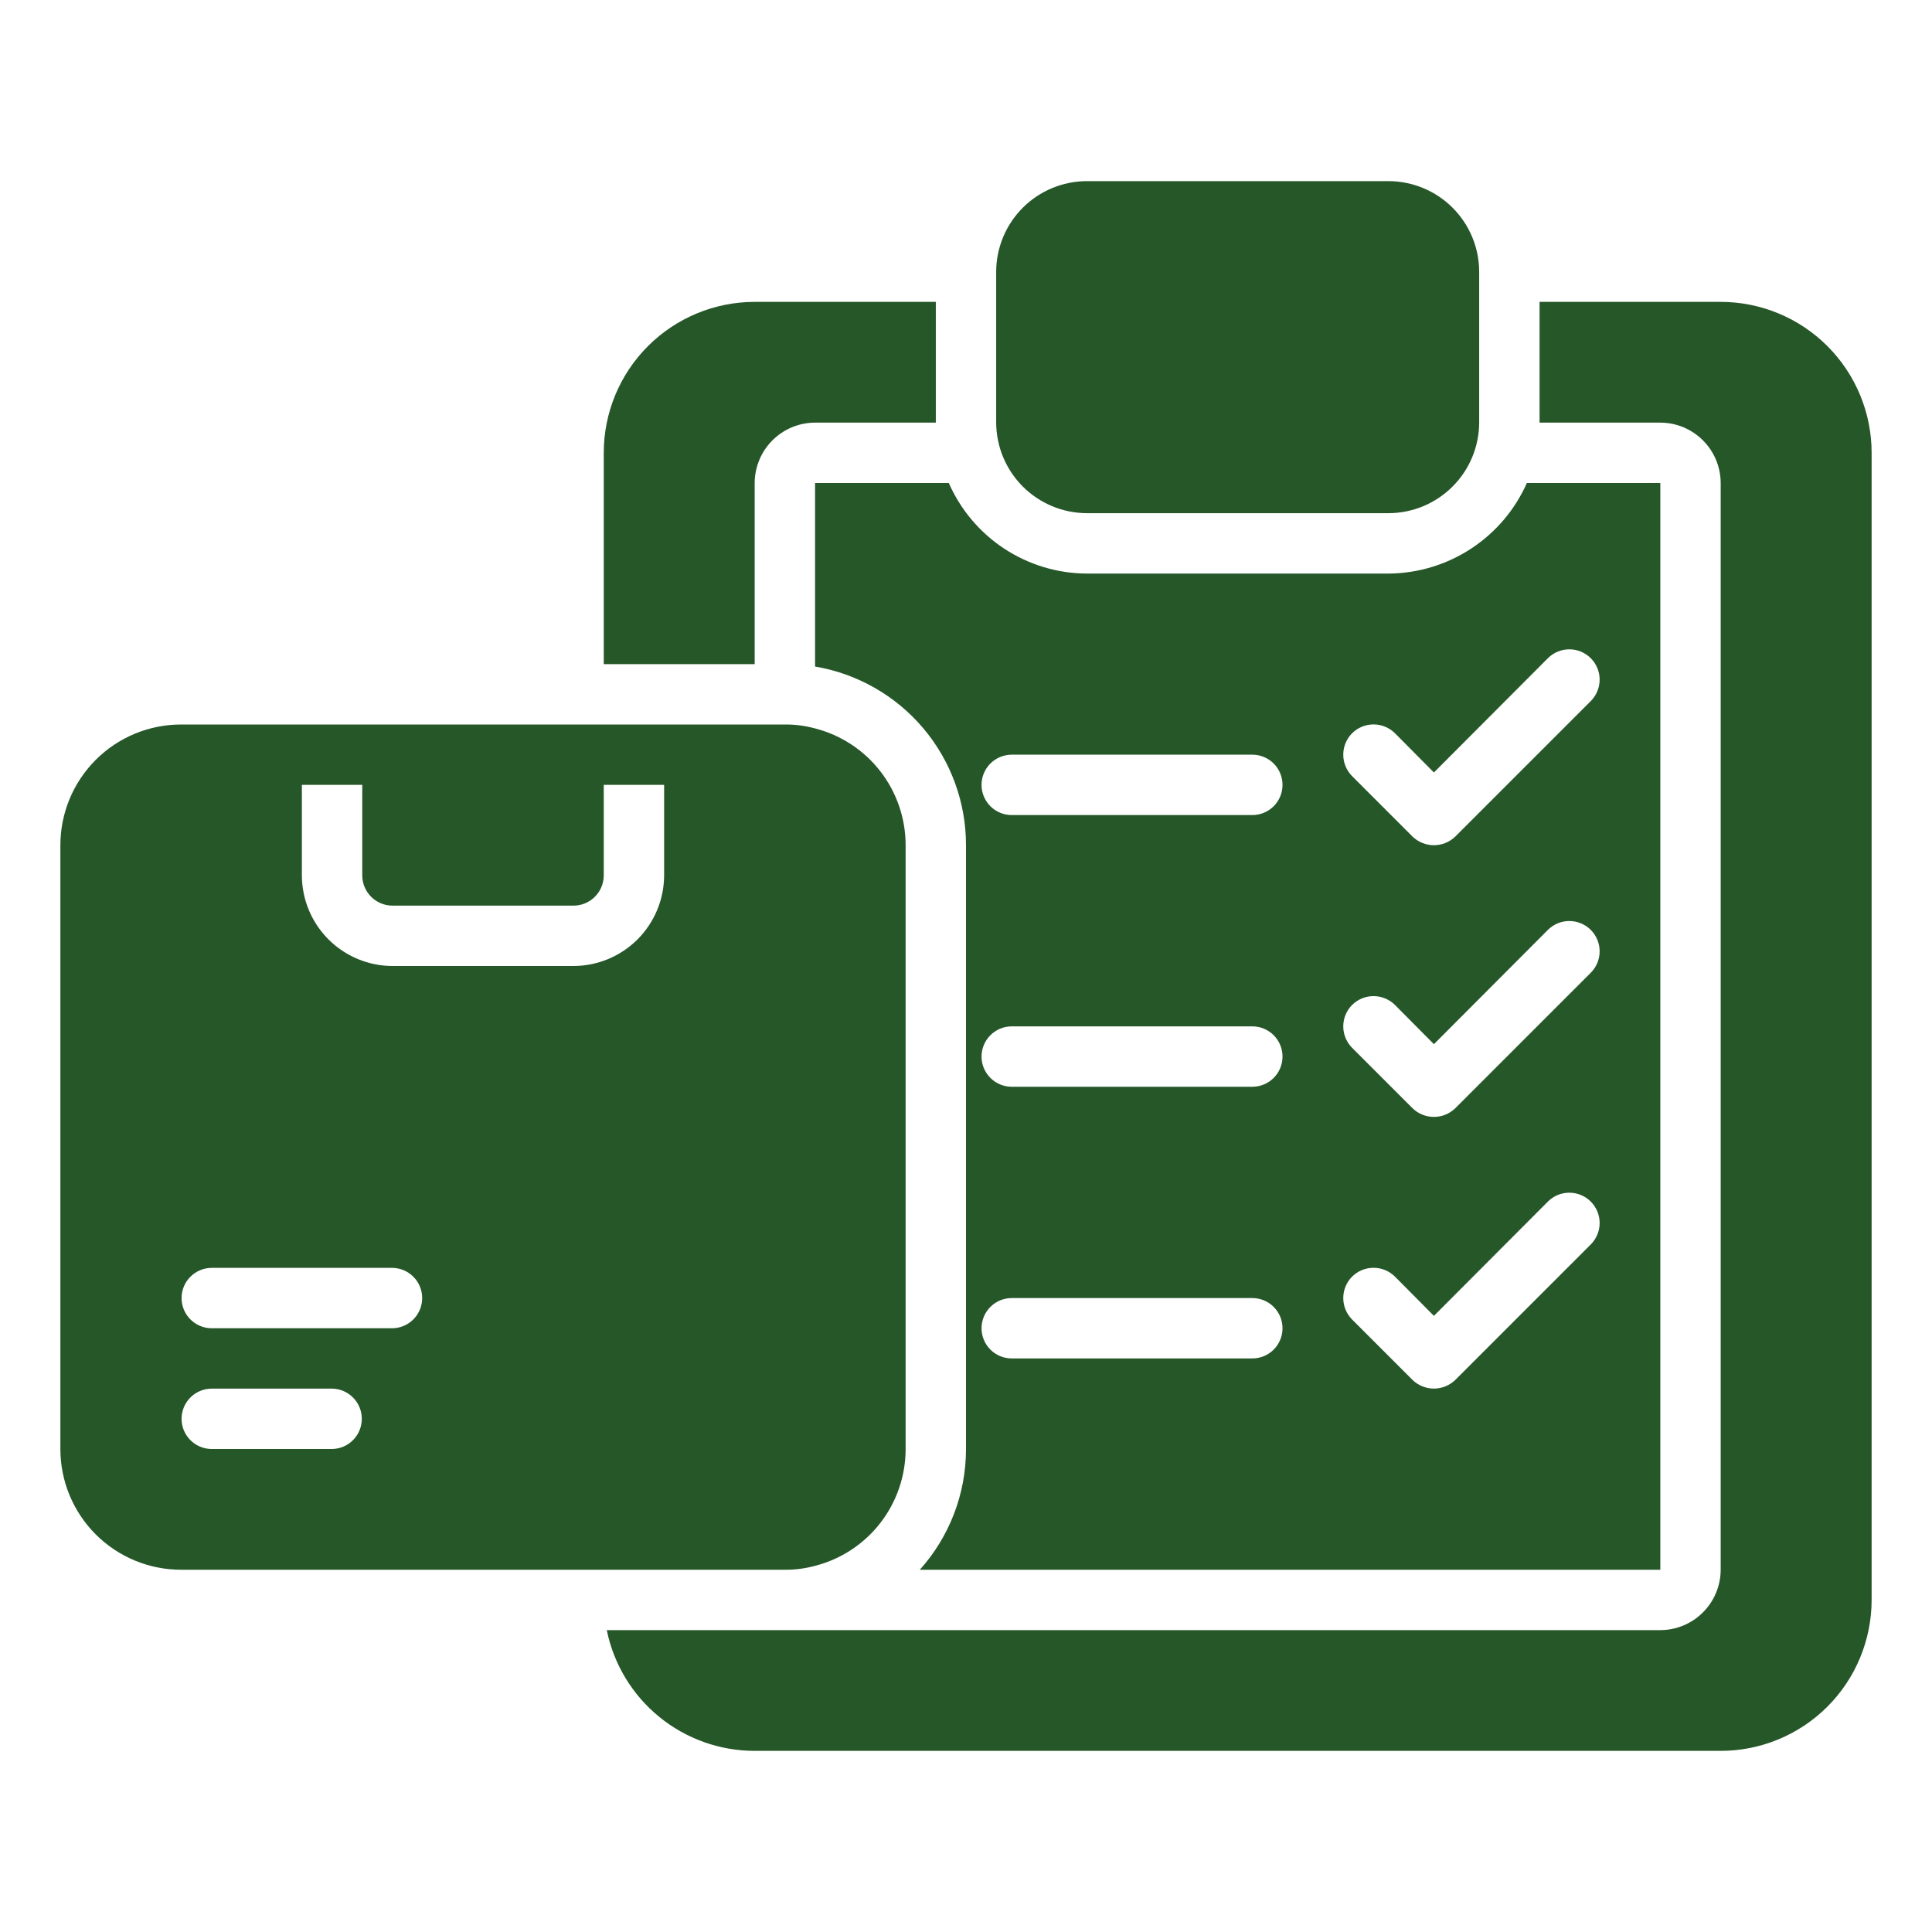 <svg width="100" height="100" viewBox="0 0 100 100" fill="none" xmlns="http://www.w3.org/2000/svg">
<path d="M42.188 81.047C43.529 80.703 44.719 79.922 45.567 78.827C46.416 77.732 46.876 76.385 46.875 75V43.75C46.876 42.365 46.416 41.018 45.567 39.923C44.719 38.828 43.529 38.047 42.188 37.703C41.678 37.564 41.153 37.495 40.625 37.5H9.375C8.554 37.5 7.741 37.661 6.983 37.975C6.225 38.289 5.535 38.75 4.955 39.33C4.375 39.91 3.914 40.6 3.6 41.358C3.286 42.116 3.125 42.929 3.125 43.75V75C3.125 75.821 3.286 76.634 3.6 77.392C3.914 78.15 4.375 78.84 4.955 79.42C5.535 80 6.225 80.461 6.983 80.775C7.741 81.089 8.554 81.25 9.375 81.25H40.625C41.153 81.255 41.678 81.186 42.188 81.047ZM17.188 75H10.938C10.527 74.994 10.136 74.827 9.848 74.534C9.559 74.242 9.398 73.848 9.398 73.437C9.398 73.027 9.56 72.633 9.848 72.341C10.136 72.048 10.527 71.881 10.938 71.875H17.188C17.598 71.881 17.989 72.048 18.277 72.341C18.566 72.633 18.727 73.027 18.727 73.438C18.727 73.848 18.566 74.242 18.277 74.534C17.989 74.827 17.598 74.994 17.188 75ZM20.312 68.75H10.938C10.527 68.744 10.136 68.577 9.848 68.284C9.559 67.992 9.398 67.598 9.398 67.187C9.398 66.777 9.56 66.383 9.848 66.091C10.136 65.798 10.527 65.631 10.938 65.625H20.312C20.723 65.631 21.114 65.798 21.402 66.091C21.691 66.383 21.852 66.777 21.852 67.188C21.852 67.598 21.691 67.992 21.402 68.284C21.114 68.577 20.723 68.744 20.312 68.75ZM34.375 45.312C34.371 46.555 33.876 47.745 32.998 48.623C32.12 49.501 30.93 49.996 29.688 50H20.312C19.07 49.996 17.88 49.501 17.002 48.623C16.124 47.745 15.629 46.555 15.625 45.312V40.625H18.75V45.312C18.751 45.727 18.916 46.123 19.209 46.416C19.502 46.709 19.898 46.874 20.312 46.875H29.688C30.102 46.874 30.498 46.709 30.791 46.416C31.084 46.123 31.249 45.727 31.25 45.312V40.625H34.375V45.312ZM56.25 26.562H71.875C73.117 26.558 74.306 26.063 75.184 25.184C76.063 24.306 76.558 23.117 76.562 21.875V14.062C76.559 12.82 76.064 11.63 75.186 10.752C74.307 9.874 73.117 9.379 71.875 9.375H56.25C55.008 9.379 53.818 9.874 52.939 10.752C52.061 11.63 51.566 12.82 51.562 14.062V21.875C51.568 23.116 52.063 24.306 52.941 25.184C53.819 26.061 55.008 26.557 56.25 26.562Z" fill="#265729"/>
<path d="M89.062 15.625H79.688V21.875H85.938C86.766 21.877 87.559 22.207 88.144 22.793C88.73 23.378 89.06 24.172 89.062 25V81.25C89.06 82.078 88.73 82.871 88.144 83.457C87.559 84.043 86.766 84.373 85.938 84.375C77.96 84.381 38.5 84.369 31.406 84.375C31.767 86.14 32.725 87.725 34.121 88.864C35.516 90.003 37.261 90.625 39.062 90.625H89.062C91.134 90.624 93.121 89.801 94.586 88.336C96.051 86.871 96.874 84.884 96.875 82.812V23.438C96.874 21.366 96.051 19.379 94.586 17.914C93.121 16.449 91.134 15.626 89.062 15.625ZM39.062 25C39.065 24.172 39.395 23.378 39.98 22.793C40.566 22.207 41.359 21.877 42.188 21.875H48.438V15.625H39.062C36.991 15.626 35.004 16.449 33.539 17.914C32.074 19.379 31.251 21.366 31.25 23.438V34.375H39.062V25Z" fill="#265729"/>
<path d="M42.188 34.5C44.373 34.869 46.357 36.001 47.788 37.694C49.218 39.388 50.002 41.533 50 43.75V75C50.002 77.307 49.151 79.533 47.609 81.25H85.938V25H79.031C78.415 26.387 77.413 27.566 76.143 28.398C74.874 29.229 73.392 29.677 71.875 29.688H56.25C54.734 29.68 53.253 29.234 51.985 28.402C50.718 27.57 49.719 26.388 49.109 25H42.188V34.5ZM69.984 37.953C70.279 37.66 70.678 37.496 71.094 37.496C71.509 37.496 71.908 37.66 72.203 37.953L74.219 39.984L80.141 34.047C80.437 33.762 80.833 33.605 81.243 33.609C81.654 33.613 82.047 33.778 82.338 34.069C82.628 34.359 82.793 34.752 82.797 35.163C82.801 35.574 82.644 35.969 82.359 36.266L75.328 43.297C75.031 43.586 74.633 43.748 74.219 43.748C73.804 43.748 73.406 43.586 73.109 43.297L69.984 40.172C69.692 39.877 69.527 39.478 69.527 39.062C69.527 38.647 69.692 38.248 69.984 37.953ZM69.984 52.016C70.279 51.723 70.678 51.559 71.094 51.559C71.509 51.559 71.908 51.723 72.203 52.016L74.219 54.047L80.141 48.109C80.437 47.825 80.833 47.668 81.243 47.672C81.654 47.676 82.047 47.841 82.338 48.131C82.628 48.422 82.793 48.815 82.797 49.225C82.801 49.636 82.644 50.032 82.359 50.328L75.328 57.359C75.031 57.649 74.633 57.811 74.219 57.811C73.804 57.811 73.406 57.649 73.109 57.359L69.984 54.234C69.692 53.939 69.527 53.541 69.527 53.125C69.527 52.709 69.692 52.311 69.984 52.016ZM69.984 66.078C70.279 65.785 70.678 65.621 71.094 65.621C71.509 65.621 71.908 65.785 72.203 66.078L74.219 68.109L80.141 62.172C80.437 61.887 80.833 61.73 81.243 61.734C81.654 61.738 82.047 61.903 82.338 62.194C82.628 62.484 82.793 62.877 82.797 63.288C82.801 63.699 82.644 64.094 82.359 64.391L75.328 71.422C75.031 71.711 74.633 71.873 74.219 71.873C73.804 71.873 73.406 71.711 73.109 71.422L69.984 68.297C69.692 68.002 69.527 67.603 69.527 67.188C69.527 66.772 69.692 66.373 69.984 66.078ZM52.344 39.062C52.474 39.065 64.887 39.06 64.844 39.062C65.254 39.069 65.646 39.236 65.934 39.528C66.222 39.821 66.383 40.215 66.383 40.625C66.383 41.035 66.222 41.429 65.934 41.722C65.646 42.014 65.254 42.181 64.844 42.188H52.344C51.933 42.181 51.542 42.014 51.254 41.722C50.966 41.429 50.804 41.035 50.804 40.625C50.804 40.215 50.966 39.821 51.254 39.528C51.542 39.236 51.933 39.069 52.344 39.062ZM52.344 53.125C52.474 53.128 64.887 53.123 64.844 53.125C65.254 53.131 65.646 53.298 65.934 53.591C66.222 53.883 66.383 54.277 66.383 54.688C66.383 55.098 66.222 55.492 65.934 55.784C65.646 56.077 65.254 56.244 64.844 56.25H52.344C51.933 56.244 51.542 56.077 51.254 55.784C50.966 55.492 50.804 55.098 50.804 54.688C50.804 54.277 50.966 53.883 51.254 53.591C51.542 53.298 51.933 53.131 52.344 53.125ZM52.344 67.188C52.474 67.19 64.887 67.185 64.844 67.188C65.254 67.194 65.646 67.361 65.934 67.653C66.222 67.946 66.383 68.34 66.383 68.75C66.383 69.16 66.222 69.555 65.934 69.847C65.646 70.139 65.254 70.306 64.844 70.312H52.344C51.933 70.306 51.542 70.139 51.254 69.847C50.966 69.554 50.804 69.16 50.804 68.75C50.804 68.34 50.966 67.946 51.254 67.653C51.542 67.361 51.933 67.194 52.344 67.188Z" fill="#265729"/>
</svg>
